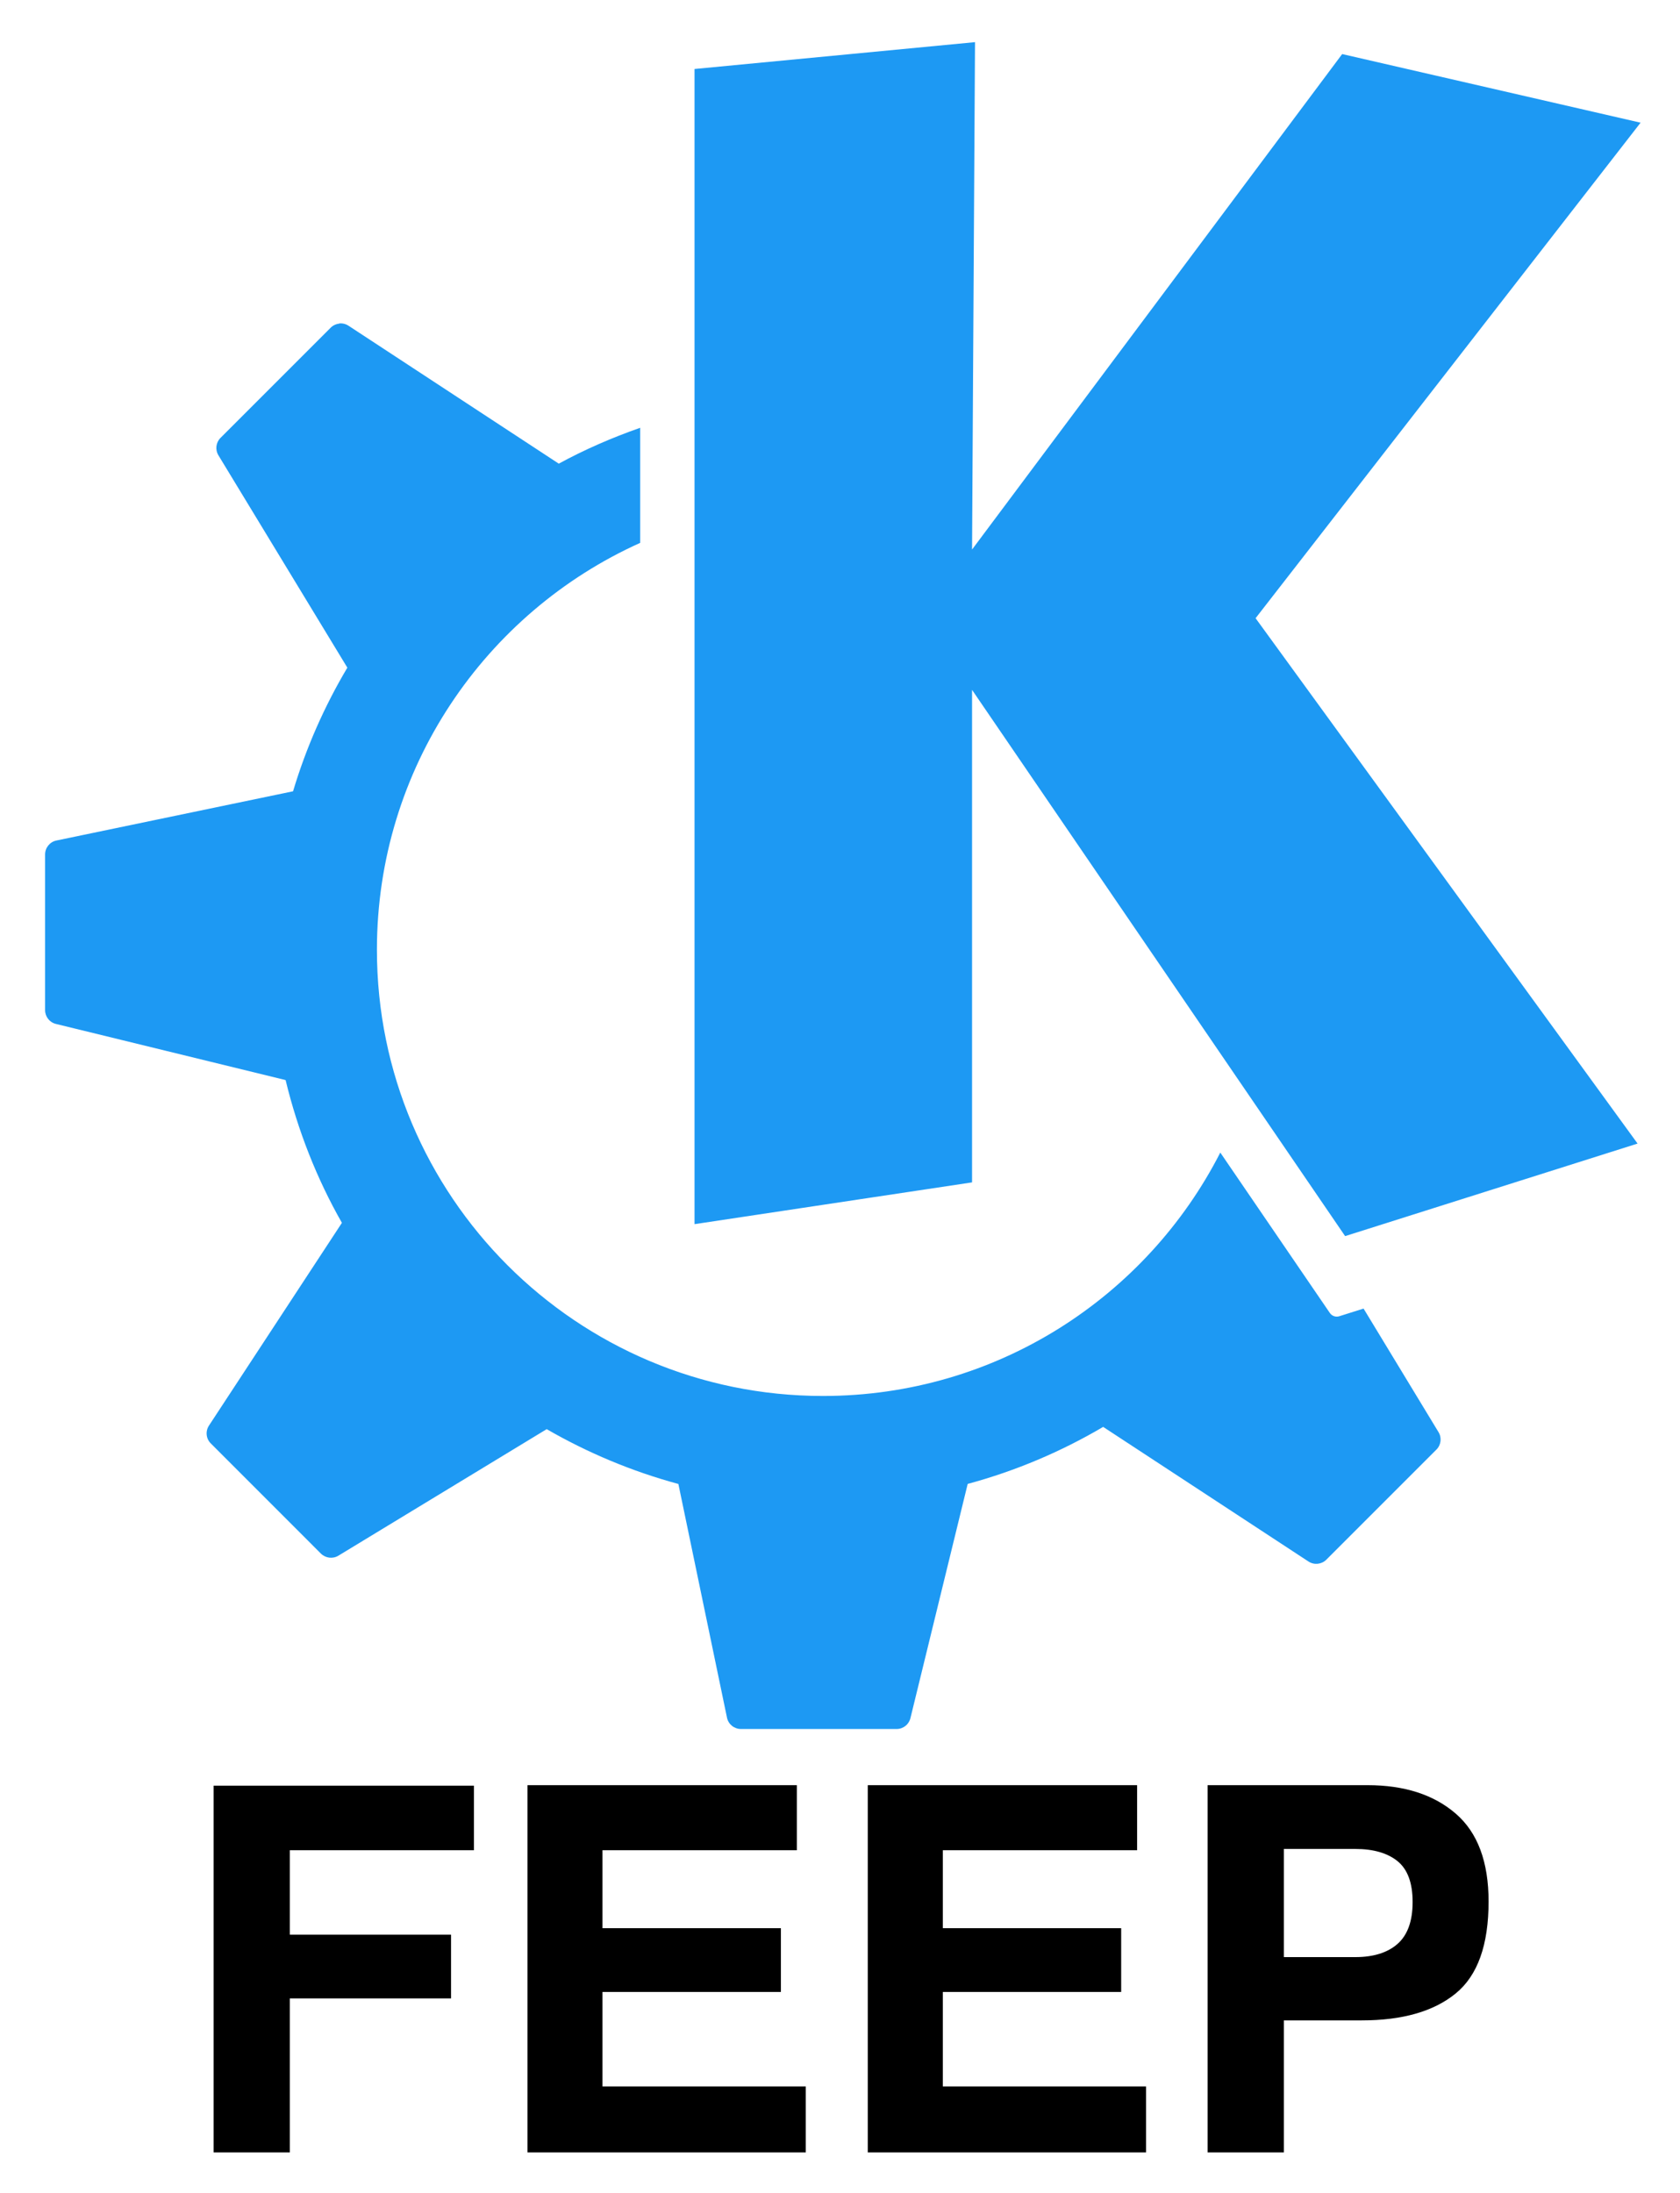 <svg xmlns="http://www.w3.org/2000/svg" role="img" viewBox="6.04 5.16 35.80 46.73"><path fill="#1d99f3" d="m26.817 6.058-5.977.572v24.613l5.914-.89v-10.494l7.95 11.639 6.232-1.972-8.14-11.194 8.204-10.558-6.359-1.462-7.887 10.557zm-13.549 5.998c-.068.007-.133.037-.183.088l-2.346 2.346c-.099.099-.117.252-.044.372l2.747 4.524c-.487.819-.878 1.702-1.157 2.634l-5.043 1.049c-.14.029-.241.153-.241.297v3.317c0 .14.096.262.231.294l4.894 1.196c.261 1.079.665 2.102 1.2 3.042l-2.833 4.32c-.079.121-.063.28.04.381l2.345 2.346c.099.098.253.118.373.045l4.439-2.696c.872.503 1.812.899 2.806 1.168l1.036 4.98c.029.141.154.241.297.241h3.318c.139 0 .261-.095.294-.232l1.22-4.99c1.025-.277 1.994-.689 2.887-1.215l4.375 2.868c.12.079.279.063.381-.039l2.346-2.346c.099-.099.117-.253.044-.372l-1.597-2.632-.517.163c-.075.024-.157-.004-.202-.07 0 0-1.019-1.491-2.334-3.417-1.573 3.078-4.772 5.186-8.467 5.186-5.25 0-9.505-4.256-9.505-9.506 0-3.862 2.304-7.183 5.61-8.671v-2.452c-.602.211-1.184.464-1.736.765-0-0-.001-.001-.002-.003l-4.478-2.937c-.06-.039-.13-.055-.198-.048z"/><path d="M5.48 3.69L5.48 55.44L16.24 55.44L16.24 33.71L38.99 33.71L38.99 24.71L16.24 24.71L16.24 12.80L42.22 12.80L42.22 3.69ZM87.79 12.80L87.79 3.62L49.78 3.62L49.78 55.44L89.05 55.44L89.05 46.13L60.36 46.13L60.36 32.80L85.54 32.80L85.54 23.80L60.36 23.80L60.36 12.80ZM69.05 3.62ZM135.81 12.80L135.81 3.62L97.80 3.62L97.80 55.44L137.07 55.44L137.07 46.13L108.39 46.13L108.39 32.80L133.56 32.80L133.56 23.80L108.39 23.80L108.39 12.80ZM117.07 3.62ZM172.56 14.34C173.98 15.49 174.69 17.41 174.69 20.11C174.69 22.80 173.98 24.77 172.56 26.02C171.15 27.26 169.16 27.88 166.61 27.88L156.52 27.88L156.52 12.62L166.61 12.62C169.16 12.62 171.15 13.20 172.56 14.34ZM180.77 33.01C183.87 30.48 185.41 26.16 185.41 20.04C185.41 14.44 183.87 10.30 180.77 7.63C177.68 4.96 173.53 3.62 168.33 3.62L145.76 3.62L145.76 55.44L156.52 55.44L156.52 36.81L167.52 36.81C173.26 36.81 177.68 35.54 180.77 33.01Z" transform="translate(9.764 42.65) scale(.151)"/></svg>